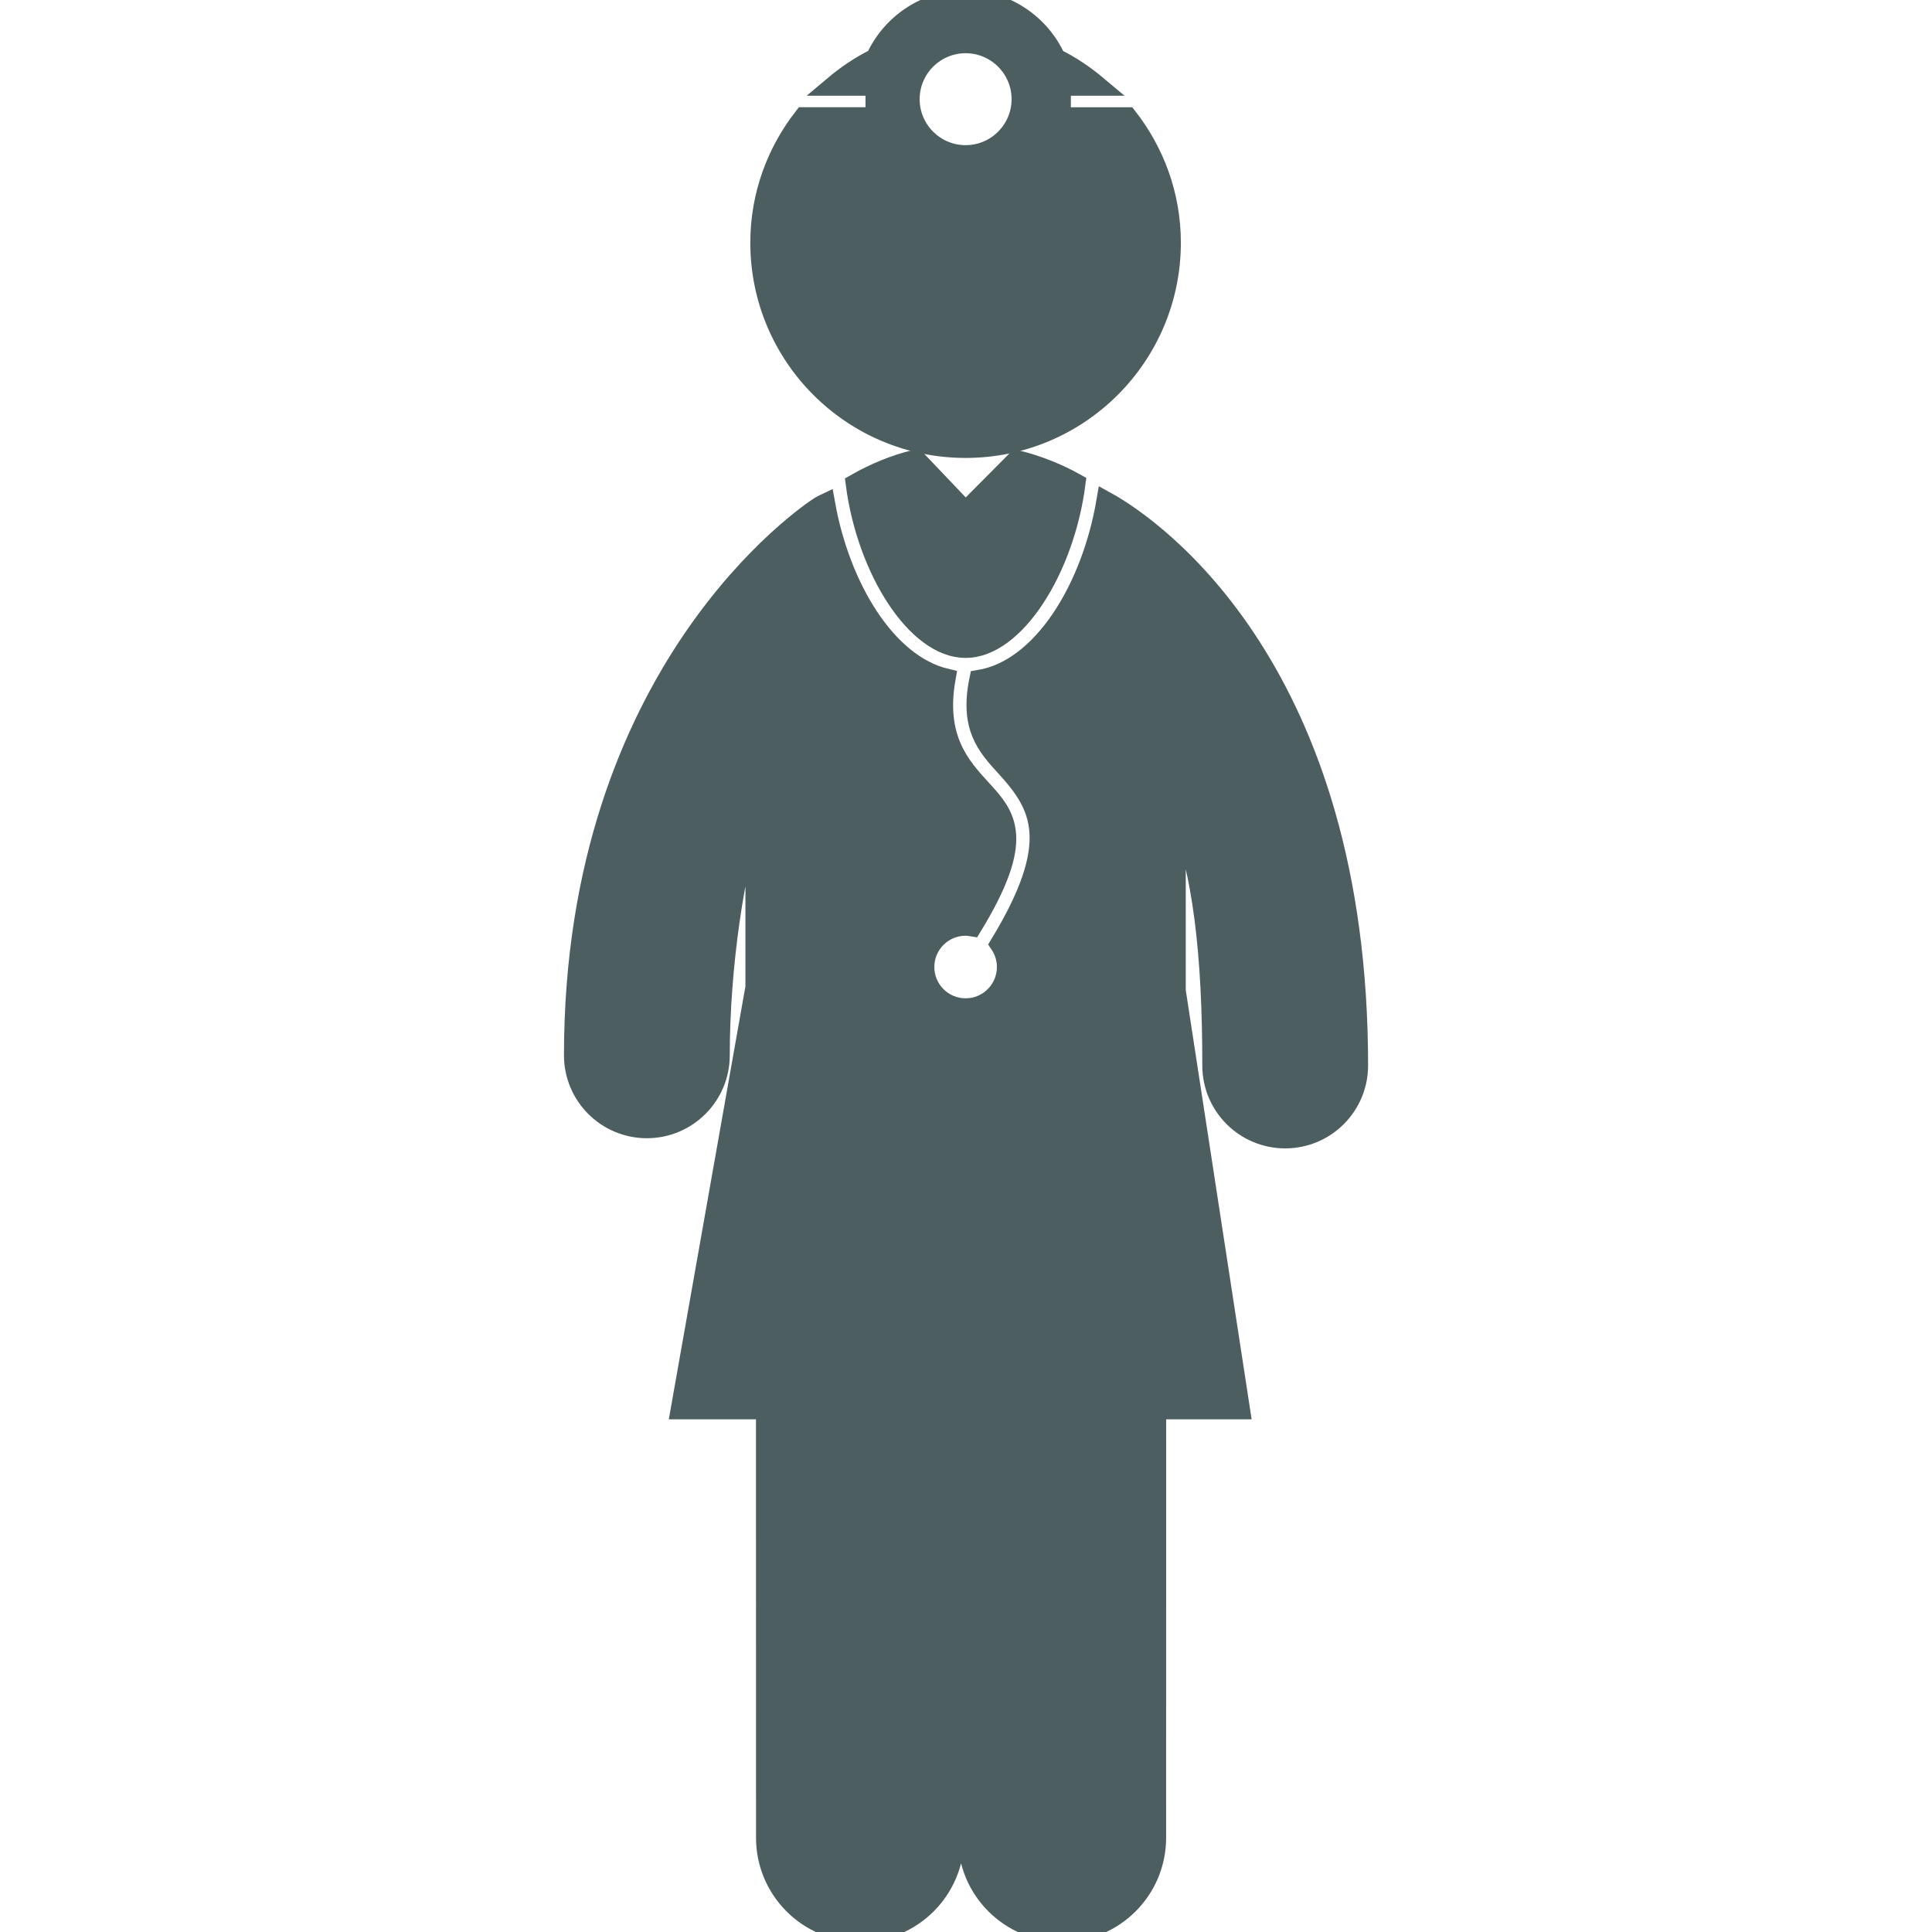 <!DOCTYPE svg PUBLIC "-//W3C//DTD SVG 1.1//EN" "http://www.w3.org/Graphics/SVG/1.1/DTD/svg11.dtd">
<!-- Uploaded to: SVG Repo, www.svgrepo.com, Transformed by: SVG Repo Mixer Tools -->
<svg fill="#4d5e60" version="1.1" id="Capa_1" xmlns="http://www.w3.org/2000/svg" xmlns:xlink="http://www.w3.org/1999/xlink" width="800px" height="800px" viewBox="0 0 98.051 98.051" xml:space="preserve" stroke="#4d5e60">
<g id="SVGRepo_bgCarrier" stroke-width="0"/>
<g id="SVGRepo_tracerCarrier" stroke-linecap="round" stroke-linejoin="round"/>
<g id="SVGRepo_iconCarrier"> <g> <g> <path d="M49.003,22.741c5.757,0,10.427-4.668,10.427-10.427c0-2.409-0.836-4.609-2.209-6.371h-3.373V4.359H55.7 c-0.648-0.544-1.354-1.025-2.121-1.401C52.786,1.218,51.04,0,49.006,0c-2.032,0-3.776,1.216-4.57,2.954 c-0.771,0.377-1.478,0.858-2.128,1.405h2.117v1.583h-3.637c-1.374,1.762-2.209,3.962-2.209,6.371 C38.577,18.072,43.244,22.741,49.003,22.741z M49.006,2.201c1.562,0,2.833,1.271,2.833,2.833s-1.271,2.833-2.833,2.833 s-2.833-1.271-2.833-2.833S47.444,2.201,49.006,2.201z"/> <path d="M46.485,23.316c-0.009,0.003-0.019,0.006-0.027,0.007c-1.055,0.252-2.08,0.68-3.039,1.226 c0.572,4.377,3.098,8.342,5.586,8.342c2.492,0,5.022-3.98,5.587-8.367c-0.945-0.526-1.961-0.924-2.99-1.178l-2.598,2.615 L46.485,23.316z"/> <path d="M56.14,25.454c-0.752,4.4-3.234,8.521-6.447,9.045c-0.489,2.384,0.358,3.345,1.348,4.424 c1.805,1.968,2.836,3.836-0.299,8.997c0.221,0.331,0.352,0.729,0.352,1.156c0,1.154-0.936,2.089-2.088,2.089 c-1.154,0-2.088-0.935-2.088-2.089c0-1.152,0.935-2.087,2.088-2.087c0.114,0,0.224,0.016,0.333,0.034 c2.732-4.479,1.728-5.601,0.471-6.97c-1.06-1.155-2.35-2.574-1.812-5.625c-3.034-0.73-5.368-4.662-6.116-8.875 c-0.092,0.044-0.186,0.083-0.274,0.14c-0.51,0.329-12.486,8.276-12.486,27.866c0,2.047,1.66,3.707,3.707,3.707 c2.047,0,3.707-1.66,3.707-3.707c0-4.451,0.744-9.598,1.795-12.569v9.112l-3.792,21.43h4.327l0.003,21.736 c0,2.643,2.142,4.785,4.783,4.783c2.643,0,4.783-2.143,4.783-4.783l-0.001-21.736h0.681l-0.001,21.736 c0,2.643,2.143,4.783,4.783,4.783c2.645,0,4.785-2.143,4.785-4.783l0.002-21.736h4.255l-3.261-21.25v-9.4 c1.41,3.245,1.84,7.811,1.84,13.193c0,2.047,1.66,3.707,3.707,3.707c2.048,0,3.707-1.66,3.707-3.707 C68.933,34.093,58.653,26.839,56.14,25.454z"/> </g> </g> </g>
</svg>